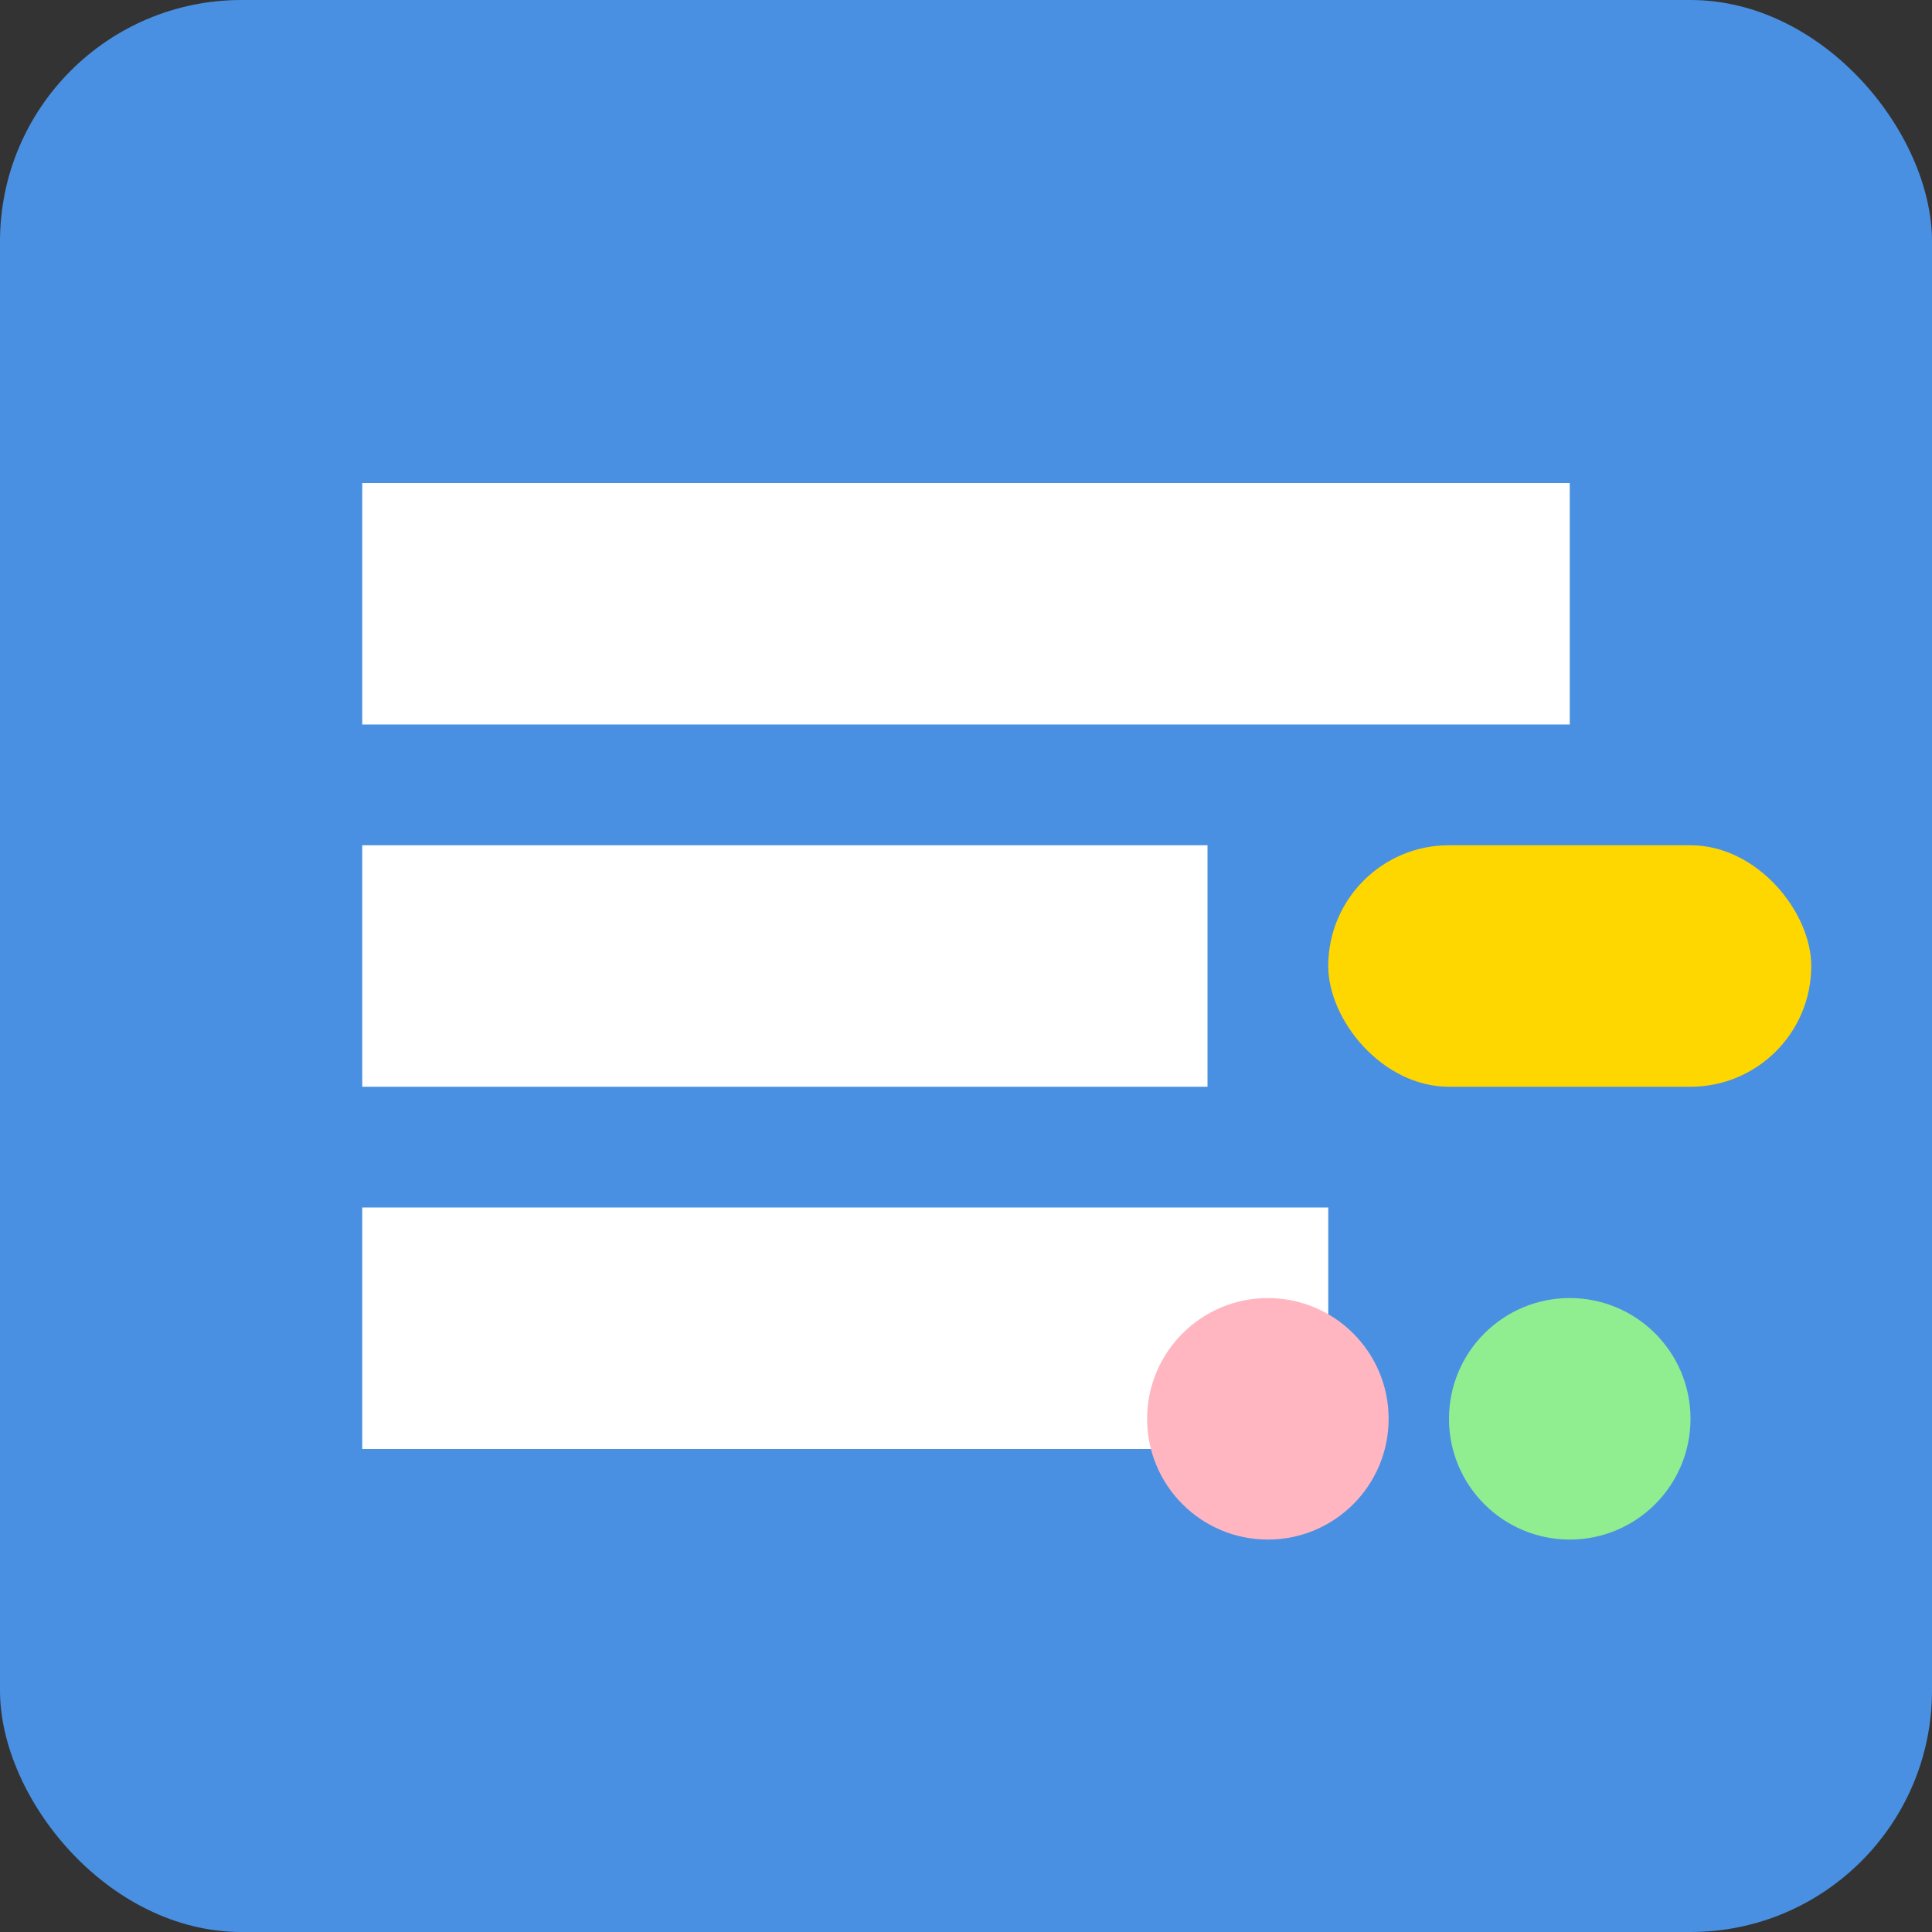 <?xml version="1.0" encoding="UTF-8"?>
<svg width="128" height="128" viewBox="0 0 128 128" xmlns="http://www.w3.org/2000/svg">
  <rect x="0" y="0" width="128" height="128" fill="#333333" stroke="none"/>
  <rect width="128" height="128" fill="#4A90E2" rx="16"/>
  <path d="M24 32h80v16H24V32zm0 24h56v16H24V56zm0 24h64v16H24V80z" fill="white"/>
  <rect x="88" y="56" width="32" height="16" fill="#FFD700" rx="8"/>
  <circle cx="104" cy="94" r="8" fill="#90EE90"/>
  <circle cx="84" cy="94" r="8" fill="#FFB6C1"/>
</svg>
